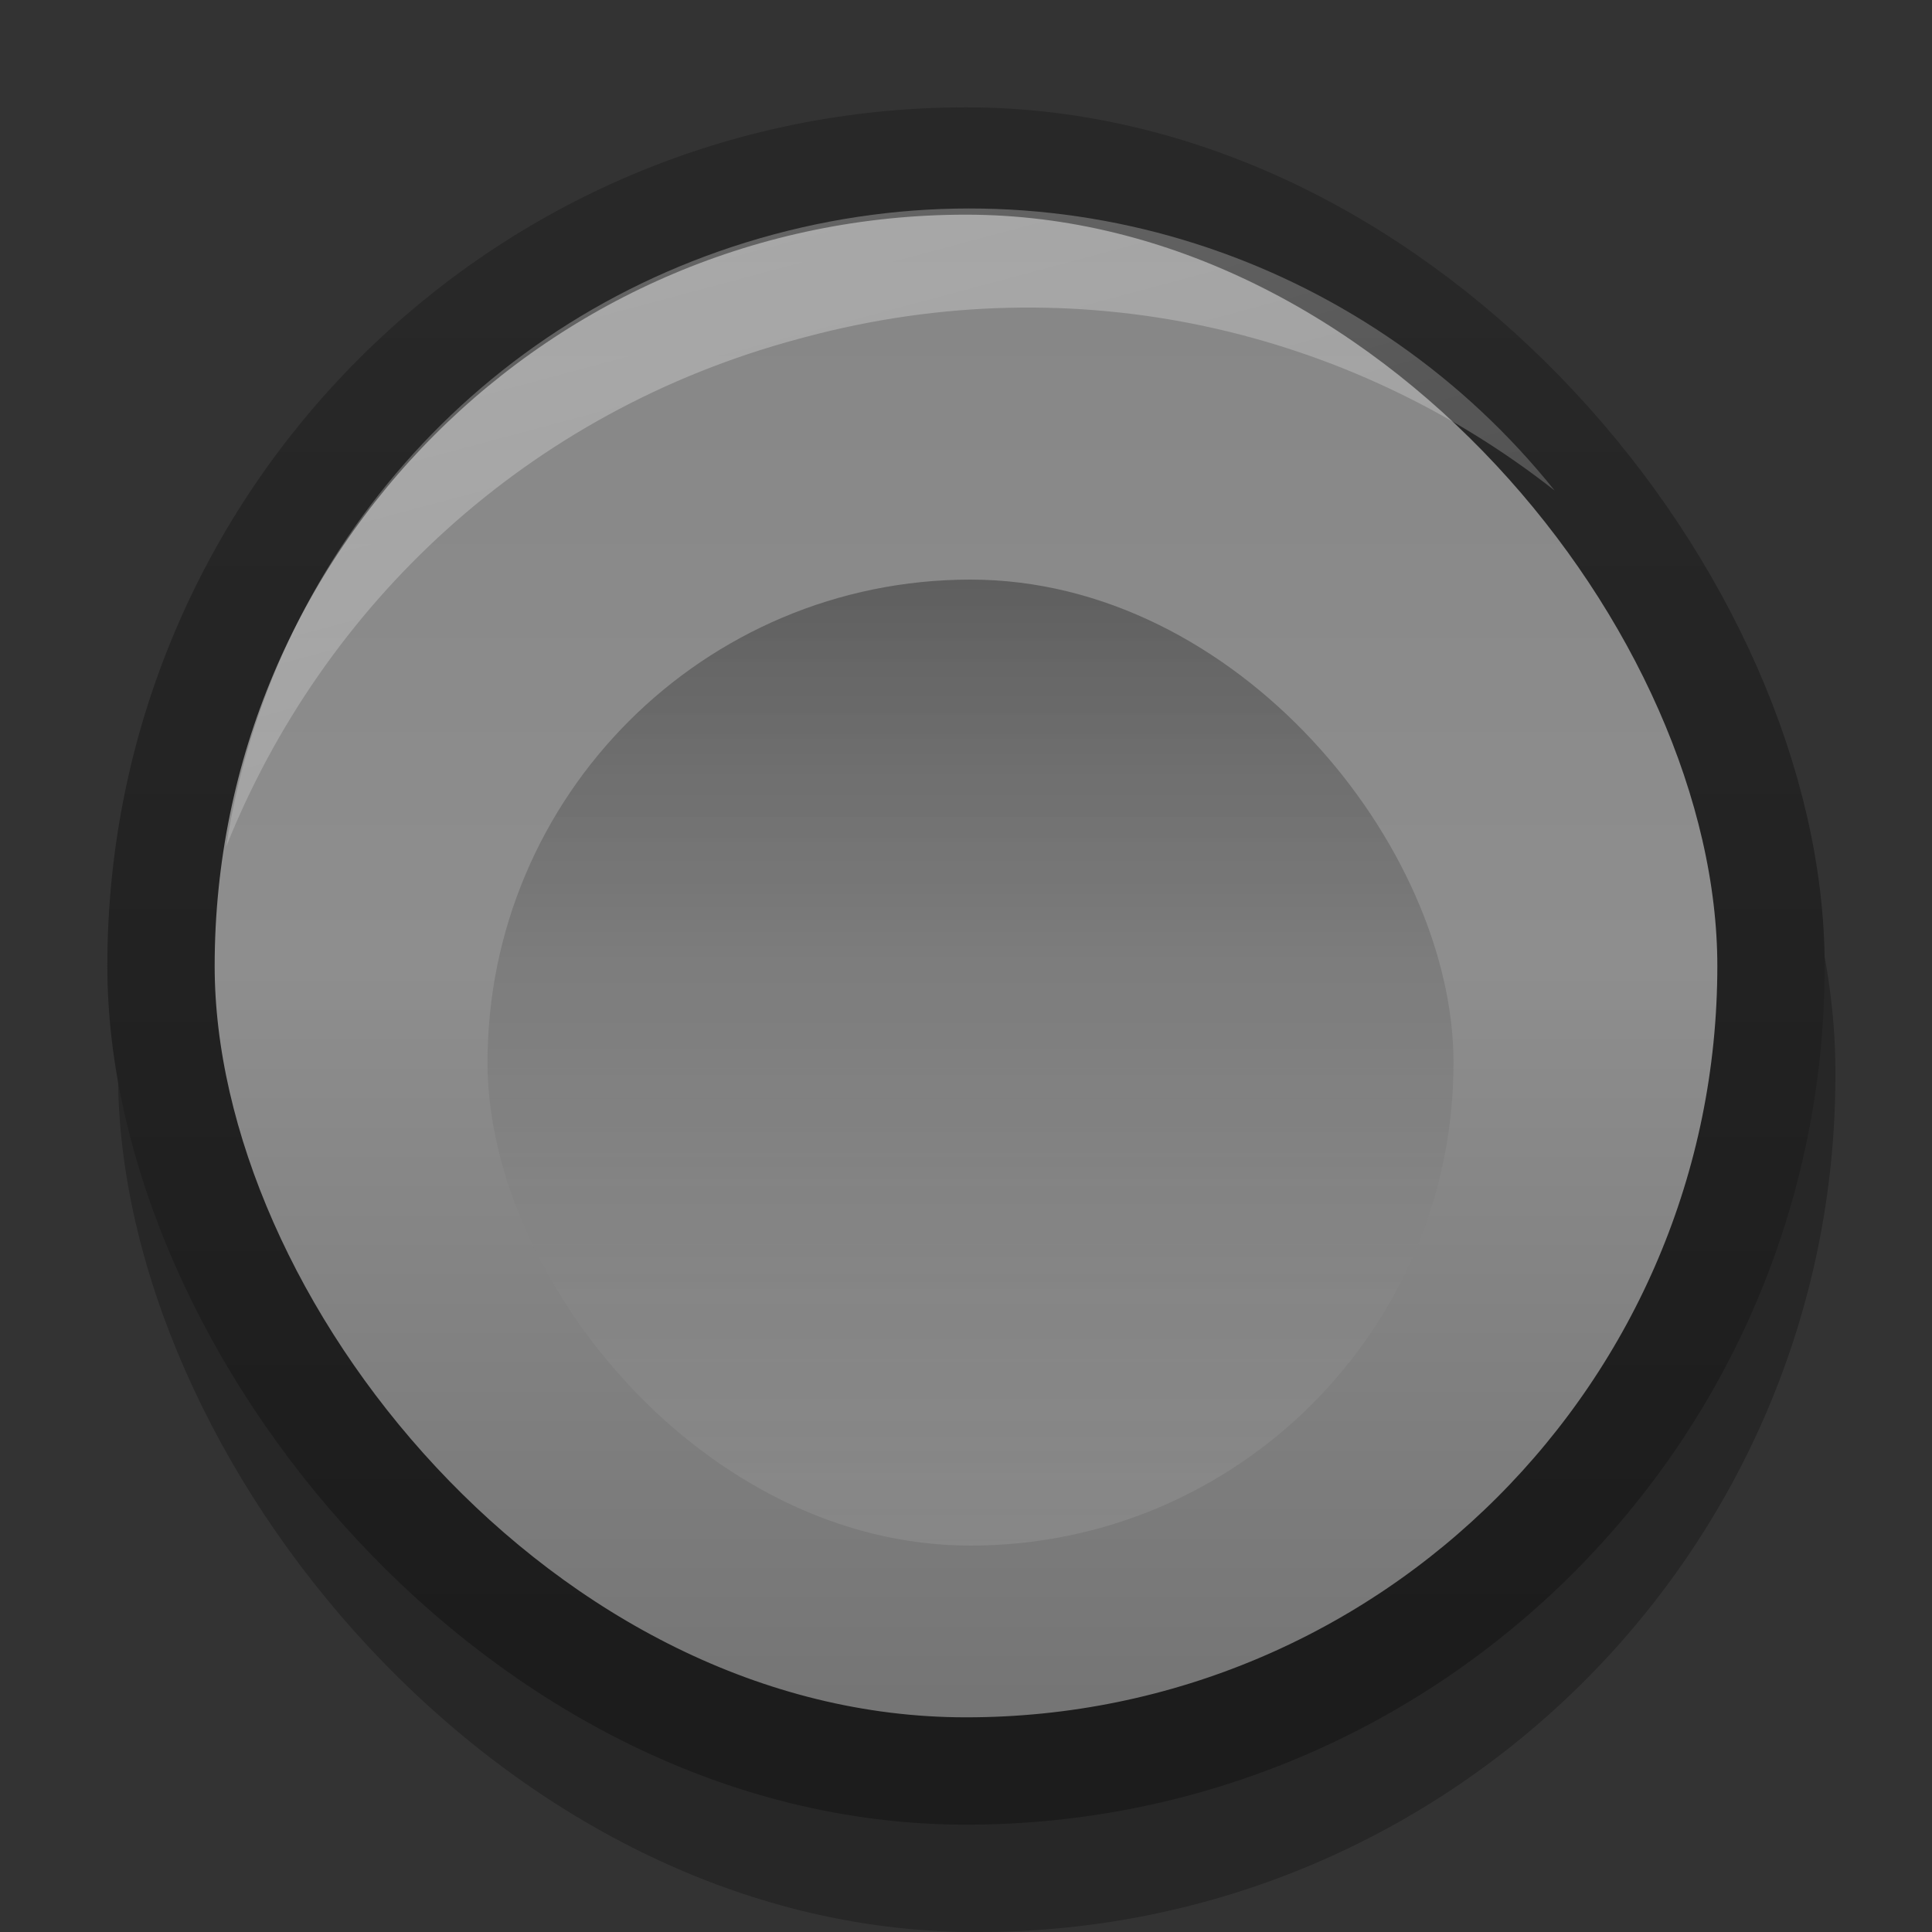 <?xml version="1.0" encoding="UTF-8" standalone="no"?>
<!-- Created with Inkscape (http://www.inkscape.org/) -->

<svg
   xmlns:dc="http://purl.org/dc/elements/1.1/"
   xmlns:cc="http://creativecommons.org/ns#"
   xmlns:rdf="http://www.w3.org/1999/02/22-rdf-syntax-ns#"
   xmlns:svg="http://www.w3.org/2000/svg"
   xmlns="http://www.w3.org/2000/svg"
   xmlns:xlink="http://www.w3.org/1999/xlink"
   xmlns:sodipodi="http://sodipodi.sourceforge.net/DTD/sodipodi-0.dtd"
   xmlns:inkscape="http://www.inkscape.org/namespaces/inkscape"
   width="18"
   height="18"
   id="svg33222"
   version="1.1"
   inkscape:version="0.48.4 r9939"
   sodipodi:docname="scale-slider-hover.svg">
  <rect width="100%" height="100%" fill="#333333" stroke="none"/>
  <defs
     id="defs33224">
    <linearGradient
       id="linearGradient3871">
      <stop
         style="stop-color:#0e0e0e;stop-opacity:1;"
         offset="0"
         id="stop3873" />
      <stop
         style="stop-color:#282828;stop-opacity:1;"
         offset="1"
         id="stop3875" />
    </linearGradient>
    <linearGradient
       id="linearGradient3835">
      <stop
         style="stop-color:#848484;stop-opacity:1;"
         offset="0"
         id="stop3837" />
      <stop
         id="stop3978"
         offset="0.5"
         style="stop-color:#8e8e8e;stop-opacity:1;" />
      <stop
         style="stop-color:#6e6e6e;stop-opacity:1;"
         offset="1"
         id="stop3840" />
    </linearGradient>
    <linearGradient
       id="linearGradient3845">
      <stop
         style="stop-color:#202020;stop-opacity:1;"
         offset="0"
         id="stop3847" />
      <stop
         style="stop-color:#101010;stop-opacity:1;"
         offset="1"
         id="stop3849" />
    </linearGradient>
    <linearGradient
       id="linearGradient3837">
      <stop
         style="stop-color:#f2f3f5;stop-opacity:1;"
         offset="0"
         id="stop3839" />
      <stop
         style="stop-color:#ffffff;stop-opacity:0;"
         offset="1"
         id="stop3841" />
    </linearGradient>
    <linearGradient
       inkscape:collect="always"
       xlink:href="#linearGradient3837"
       id="linearGradient3843"
       x1="8"
       y1="1.925"
       x2="8"
       y2="14.003"
       gradientUnits="userSpaceOnUse"
       gradientTransform="matrix(0.998,0,0,1.069,-18.122,0.09)" />
    <linearGradient
       inkscape:collect="always"
       xlink:href="#linearGradient3845-3"
       id="linearGradient3851-3"
       x1="8"
       y1="1.537"
       x2="8"
       y2="13.463"
       gradientUnits="userSpaceOnUse"
       gradientTransform="matrix(1,0,0,1,-4.0978685e-6,8.0567335e-5)" />
    <linearGradient
       id="linearGradient3845-3">
      <stop
         style="stop-color:#000000;stop-opacity:0;"
         offset="0"
         id="stop3847-3" />
      <stop
         style="stop-color:#000000;stop-opacity:1;"
         offset="1"
         id="stop3849-5" />
    </linearGradient>
    <linearGradient
       y2="13.463"
       x2="8"
       y1="1.537"
       x1="8"
       gradientTransform="matrix(0.998,0,0,1.069,0.018,-0.018)"
       gradientUnits="userSpaceOnUse"
       id="linearGradient3776"
       xlink:href="#linearGradient3845-3"
       inkscape:collect="always" />
    <linearGradient
       inkscape:collect="always"
       xlink:href="#linearGradient3845-0"
       id="linearGradient3851"
       x1="8"
       y1="1.537"
       x2="8"
       y2="13.463"
       gradientUnits="userSpaceOnUse"
       gradientTransform="matrix(0.998,0,0,1.069,0.018,-0.018)" />
    <linearGradient
       id="linearGradient3845-0">
      <stop
         style="stop-color:#282828;stop-opacity:1;"
         offset="0"
         id="stop3847-38" />
      <stop
         style="stop-color:#1c1c1c;stop-opacity:1;"
         offset="1"
         id="stop3849-6" />
    </linearGradient>
    <linearGradient
       y2="13.463"
       x2="8"
       y1="1.537"
       x1="8"
       gradientTransform="matrix(0.398,0,0,0.426,17.318,7.303)"
       gradientUnits="userSpaceOnUse"
       id="linearGradient3013-1"
       xlink:href="#linearGradient3845-0-9"
       inkscape:collect="always" />
    <linearGradient
       id="linearGradient3845-0-9">
      <stop
         style="stop-color:#202020;stop-opacity:1;"
         offset="0"
         id="stop3847-38-1" />
      <stop
         style="stop-color:#101010;stop-opacity:1;"
         offset="1"
         id="stop3849-6-8" />
    </linearGradient>
    <linearGradient
       inkscape:collect="always"
       xlink:href="#linearGradient3871"
       id="linearGradient3877"
       x1="9.267"
       y1="6.98"
       x2="9.267"
       y2="13.951"
       gradientUnits="userSpaceOnUse"
       gradientTransform="matrix(0.95,0,0,1,-3.795,-24.336)" />
    <linearGradient
       inkscape:collect="always"
       xlink:href="#linearGradient3835-1"
       id="linearGradient3842-3"
       x1="20.52"
       y1="7.016"
       x2="20.52"
       y2="13.985"
       gradientUnits="userSpaceOnUse"
       gradientTransform="matrix(2.676,0,0,1.168,-46.356,-4.76)" />
    <linearGradient
       id="linearGradient3835-1">
      <stop
         style="stop-color:#000000;stop-opacity:1;"
         offset="0"
         id="stop3837-5" />
      <stop
         style="stop-color:#c7c7c7;stop-opacity:0.525;"
         offset="1"
         id="stop3840-8" />
    </linearGradient>
    <linearGradient
       y2="13.463"
       x2="8"
       y1="1.537"
       x1="8"
       gradientTransform="matrix(1.064,0,0,0.498,-0.016,3.768)"
       gradientUnits="userSpaceOnUse"
       id="linearGradient3013-15"
       xlink:href="#linearGradient3845-0-5"
       inkscape:collect="always" />
    <linearGradient
       id="linearGradient3845-0-5">
      <stop
         style="stop-color:#1f1f1f;stop-opacity:1;"
         offset="0"
         id="stop3847-38-5" />
      <stop
         style="stop-color:#101010;stop-opacity:1;"
         offset="1"
         id="stop3849-6-6" />
    </linearGradient>
    <linearGradient
       inkscape:collect="always"
       xlink:href="#linearGradient3835"
       id="linearGradient3878"
       gradientUnits="userSpaceOnUse"
       gradientTransform="matrix(2.514,0,0,2.514,-42.533,-19.395)"
       x1="20.52"
       y1="7.016"
       x2="20.52"
       y2="13.985" />
    <linearGradient
       inkscape:collect="always"
       xlink:href="#linearGradient3845-0"
       id="linearGradient3880"
       gradientUnits="userSpaceOnUse"
       gradientTransform="matrix(1,0,0,1.071,1,-1.036)"
       x1="8"
       y1="1.537"
       x2="8"
       y2="13.463" />
    <linearGradient
       inkscape:collect="always"
       xlink:href="#linearGradient3835-1"
       id="linearGradient3882"
       gradientUnits="userSpaceOnUse"
       gradientTransform="matrix(1.508,0,0,1.508,-21.878,-7.937)"
       x1="20.52"
       y1="7.016"
       x2="20.52"
       y2="13.985" />
    <linearGradient
       inkscape:collect="always"
       xlink:href="#linearGradient3835-5"
       id="linearGradient3878-1"
       gradientUnits="userSpaceOnUse"
       gradientTransform="matrix(2.514,0,0,2.514,-42.533,-19.395)"
       x1="20.52"
       y1="7.016"
       x2="20.52"
       y2="13.985" />
    <linearGradient
       id="linearGradient3835-5">
      <stop
         style="stop-color:#ffffff;stop-opacity:1;"
         offset="0"
         id="stop3837-9" />
      <stop
         style="stop-color:#ffffff;stop-opacity:0;"
         offset="1"
         id="stop3840-4" />
    </linearGradient>
    <linearGradient
       inkscape:collect="always"
       xlink:href="#linearGradient3845-0-8"
       id="linearGradient3880-1"
       gradientUnits="userSpaceOnUse"
       gradientTransform="matrix(1,0,0,1.071,1,-1.036)"
       x1="8"
       y1="1.537"
       x2="8"
       y2="13.463" />
    <linearGradient
       id="linearGradient3845-0-8">
      <stop
         style="stop-color:#080808;stop-opacity:1;"
         offset="0"
         id="stop3847-38-0" />
      <stop
         style="stop-color:#040404;stop-opacity:1;"
         offset="1"
         id="stop3849-6-5" />
    </linearGradient>
    <linearGradient
       y2="13.985"
       x2="20.52"
       y1="7.016"
       x1="20.52"
       gradientTransform="matrix(2.346,0,0,2.346,-39.115,0.377)"
       gradientUnits="userSpaceOnUse"
       id="linearGradient3903-0"
       xlink:href="#linearGradient3835-5-5"
       inkscape:collect="always" />
    <linearGradient
       id="linearGradient3835-5-5">
      <stop
         style="stop-color:#545454;stop-opacity:1;"
         offset="0"
         id="stop3837-9-2" />
      <stop
         style="stop-color:#060606;stop-opacity:1;"
         offset="1"
         id="stop3840-4-2" />
    </linearGradient>
    <linearGradient
       inkscape:collect="always"
       xlink:href="#linearGradient3835-5"
       id="linearGradient3976"
       gradientUnits="userSpaceOnUse"
       gradientTransform="matrix(2.266,-0.607,0.607,2.266,-43.811,-4.403)"
       x1="20.52"
       y1="7.016"
       x2="20.52"
       y2="13.985" />
    <linearGradient
       inkscape:collect="always"
       xlink:href="#linearGradient3835-7"
       id="linearGradient3878-9"
       gradientUnits="userSpaceOnUse"
       gradientTransform="matrix(2.514,0,0,2.514,-42.533,-19.395)"
       x1="20.52"
       y1="7.016"
       x2="20.52"
       y2="13.985" />
    <linearGradient
       id="linearGradient3835-7">
      <stop
         style="stop-color:#222222;stop-opacity:1;"
         offset="0"
         id="stop3837-8" />
      <stop
         id="stop3978-2"
         offset="0.5"
         style="stop-color:#181818;stop-opacity:1;" />
      <stop
         style="stop-color:#0d0d0d;stop-opacity:1;"
         offset="1"
         id="stop3840-0" />
    </linearGradient>
    <linearGradient
       inkscape:collect="always"
       xlink:href="#linearGradient3845-0-0"
       id="linearGradient3880-8"
       gradientUnits="userSpaceOnUse"
       gradientTransform="matrix(1,0,0,1.071,1,-1.036)"
       x1="8"
       y1="1.537"
       x2="8"
       y2="13.463" />
    <linearGradient
       id="linearGradient3845-0-0">
      <stop
         style="stop-color:#161616;stop-opacity:1;"
         offset="0"
         id="stop3847-38-3" />
      <stop
         style="stop-color:#0a0a0a;stop-opacity:1;"
         offset="1"
         id="stop3849-6-0" />
    </linearGradient>
  </defs>
  <sodipodi:namedview
     id="base"
     pagecolor="#ffffff"
     bordercolor="#666666"
     borderopacity="1.0"
     inkscape:pageopacity="1"
     inkscape:pageshadow="2"
     inkscape:zoom="27.84"
     inkscape:cx="-0.94055156"
     inkscape:cy="8.7914745"
     inkscape:current-layer="layer1"
     showgrid="false"
     inkscape:grid-bbox="true"
     inkscape:document-units="px"
     inkscape:window-width="1366"
     inkscape:window-height="722"
     inkscape:window-x="0"
     inkscape:window-y="27"
     inkscape:window-maximized="1"
     inkscape:snap-nodes="false"
     inkscape:snap-bbox="true"
     inkscape:showpageshadow="true"
     showborder="true">
    <inkscape:grid
       type="xygrid"
       id="grid2992"
       empspacing="5"
       visible="true"
       enabled="true"
       snapvisiblegridlinesonly="true" />
  </sodipodi:namedview>
  <g
     id="layer1"
     inkscape:label="Layer 1"
     inkscape:groupmode="layer"
     transform="translate(0,2)">
    <rect
       ry="7.984"
       rx="7.984"
       y="0"
       x="1.1"
       height="16"
       width="16"
       id="rect17861-9-5"
       style="opacity:0.24;color:#000000;fill:#000000;fill-opacity:1;stroke:none;stroke-width:1;marker:none;visibility:visible;display:inline;overflow:visible;enable-background:accumulate" />
    <rect
       ry="7.984"
       rx="7.984"
       y="-0.5"
       x="1.5"
       height="15"
       width="15"
       id="rect17861-9"
       style="color:#000000;fill:url(#linearGradient3878);fill-opacity:1;stroke:url(#linearGradient3880);stroke-width:1;stroke-miterlimit:4;stroke-opacity:1;stroke-dasharray:none;marker:none;visibility:visible;display:inline;overflow:visible;enable-background:accumulate" />
    <rect
       ry="4.5"
       rx="4.5"
       y="3.4"
       x="4.542"
       height="9"
       width="9"
       id="rect17861-9-4"
       style="opacity:0.36;color:#000000;fill:url(#linearGradient3882);fill-opacity:1;stroke:none;stroke-width:1.033;marker:none;visibility:visible;display:inline;overflow:visible;enable-background:accumulate" />
    <path
       style="color:#000000;fill:url(#linearGradient3976);fill-opacity:1;stroke:none;stroke-width:1;marker:none;visibility:visible;display:inline;overflow:visible;enable-background:accumulate;opacity:0.3"
       d="M 7.212,0.183 C 4.437,0.927 2.514,3.225 2.108,5.886 3.01,3.636 4.909,1.836 7.441,1.157 l 0.06,-0.016 C 10.033,0.463 12.578,1.073 14.484,2.57 12.802,0.468 9.988,-0.56 7.212,0.183 z"
       id="rect17861-9-1"
       inkscape:connector-curvature="0" />
  </g>
</svg>
